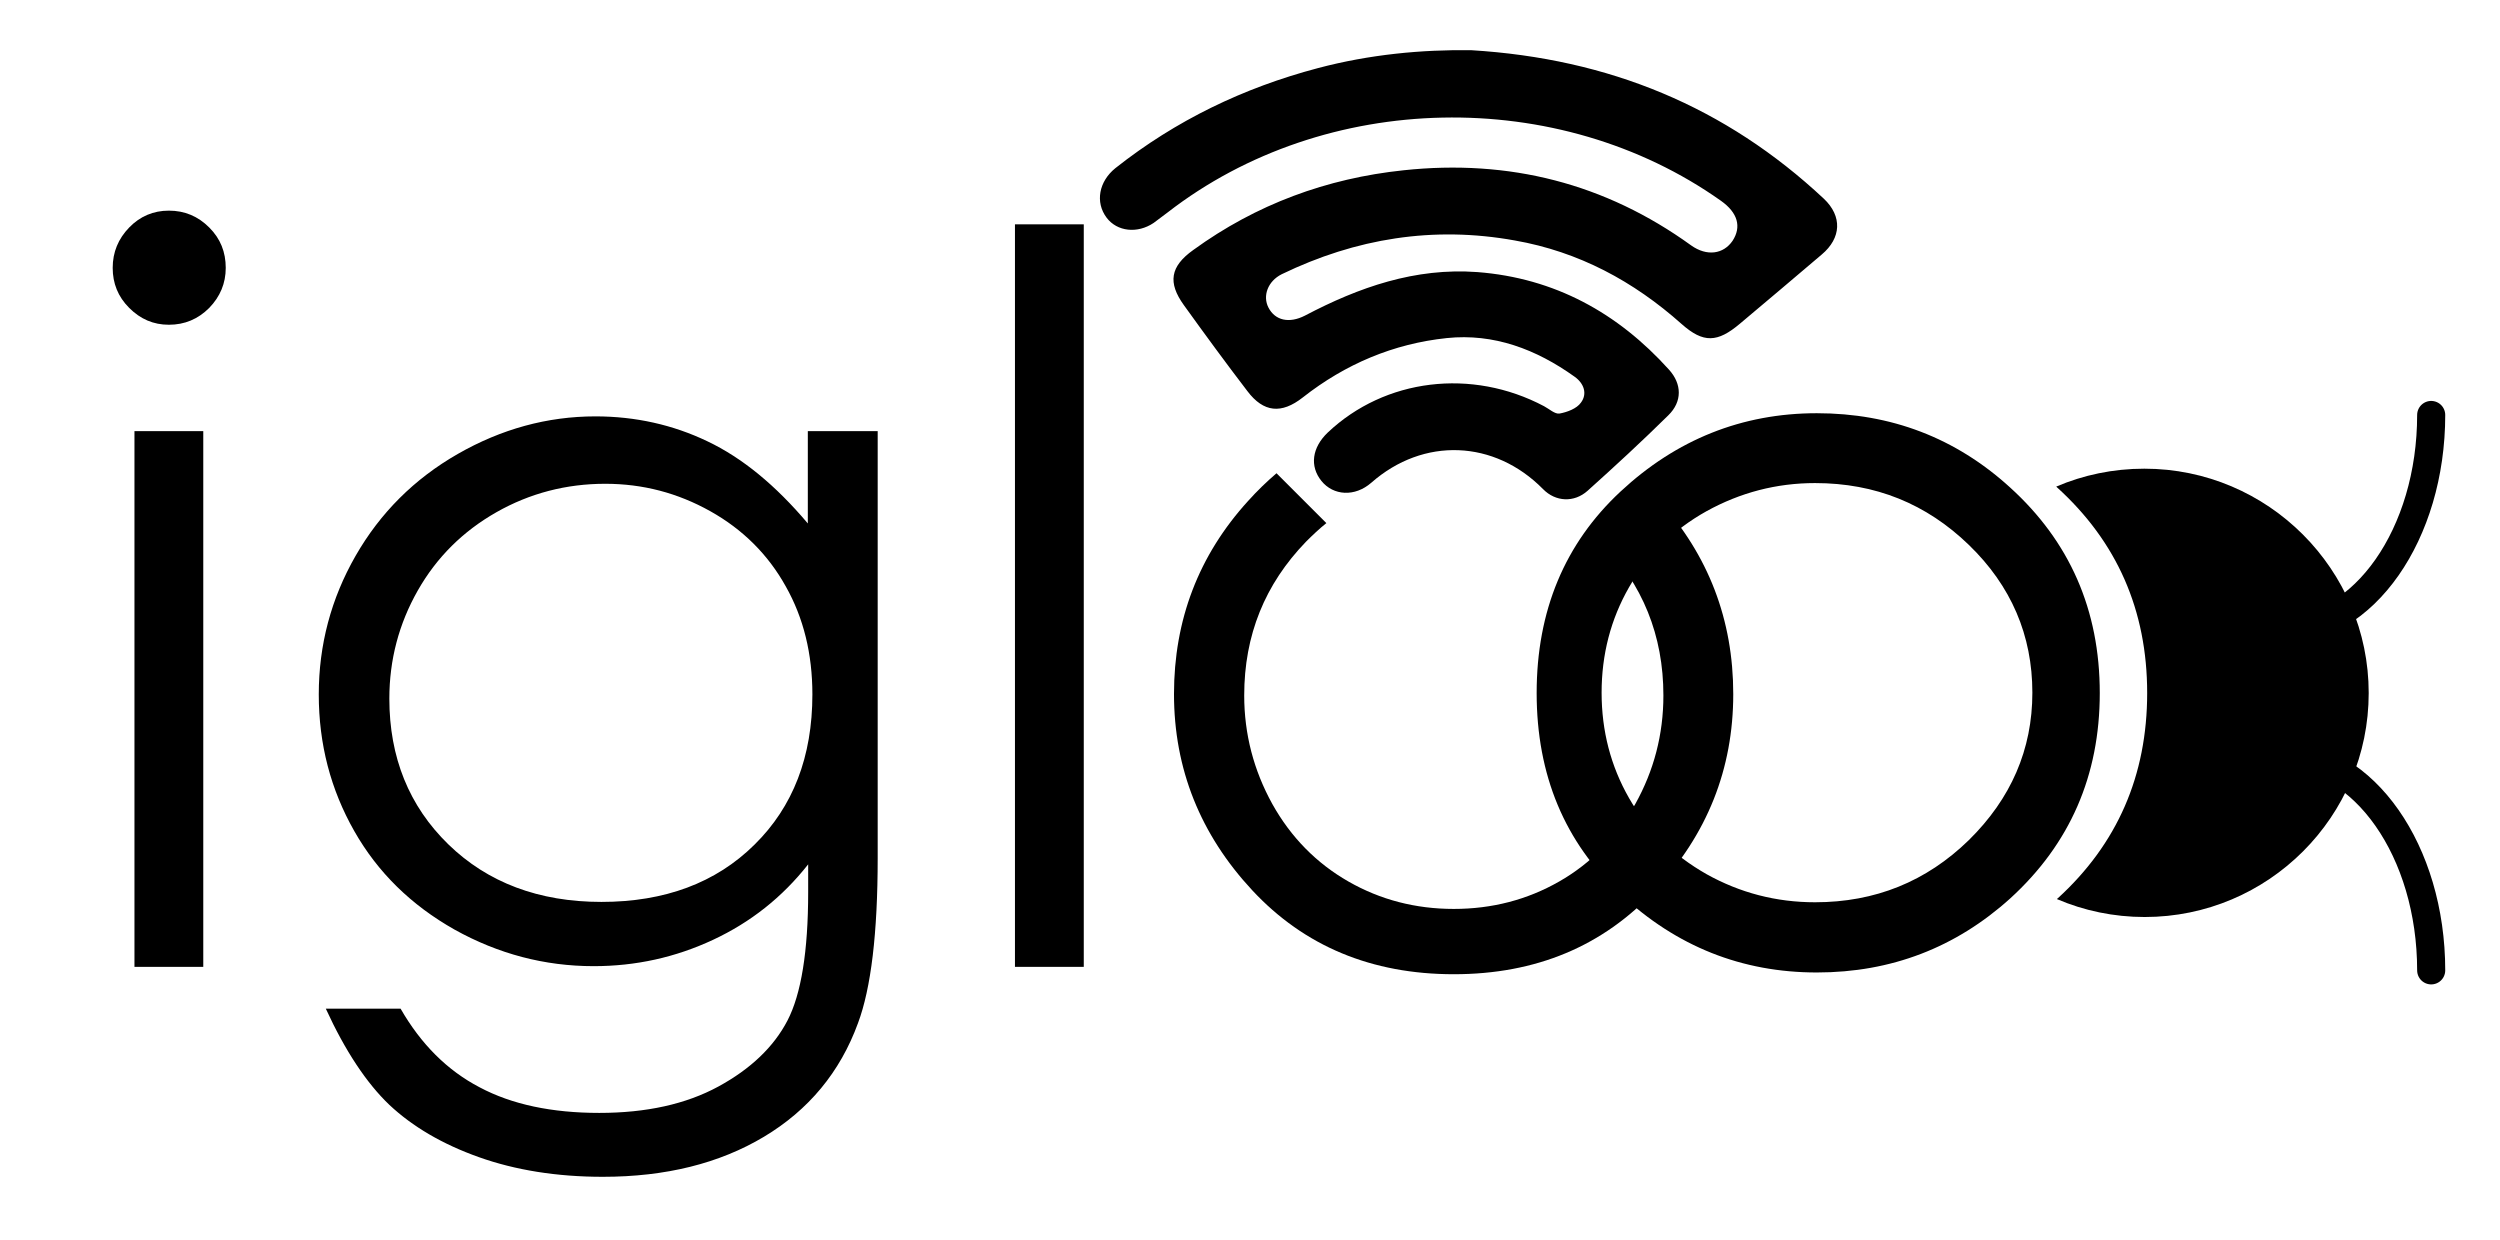 <?xml version="1.0" encoding="utf-8"?>
<!-- Generator: Adobe Illustrator 18.0.0, SVG Export Plug-In . SVG Version: 6.00 Build 0)  -->
<!DOCTYPE svg PUBLIC "-//W3C//DTD SVG 1.1//EN" "http://www.w3.org/Graphics/SVG/1.1/DTD/svg11.dtd">
<svg version="1.1" id="Layer_1" xmlns="http://www.w3.org/2000/svg" xmlns:xlink="http://www.w3.org/1999/xlink" x="0px" y="0px"
	 viewBox="0 0 712.1 353.2" enable-background="new 0 0 712.1 353.2" xml:space="preserve">
<path d="M48.1,60c4.5,0,8.3,1.6,11.5,4.8c3.2,3.2,4.7,7,4.7,11.5c0,4.4-1.6,8.2-4.7,11.4c-3.2,3.2-7,4.8-11.5,4.8
	c-4.4,0-8.1-1.6-11.3-4.8c-3.2-3.2-4.7-7-4.7-11.4c0-4.5,1.6-8.3,4.7-11.5C39.9,61.6,43.7,60,48.1,60z M38.3,122.8h19.6v152.6H38.3
	V122.8z"/>
<path d="M230.3,122.8H250v121.6c0,21.4-1.9,37.1-5.6,47c-5.1,14-14.1,24.8-26.8,32.4c-12.7,7.6-28,11.4-45.9,11.4
	c-13.1,0-24.9-1.9-35.3-5.6c-10.4-3.7-18.9-8.7-25.5-14.9c-6.5-6.2-12.6-15.4-18.1-27.4h21.3c5.8,10.1,13.3,17.6,22.5,22.4
	c9.2,4.9,20.6,7.3,34.1,7.3c13.4,0,24.7-2.5,33.9-7.5c9.2-5,15.8-11.3,19.7-18.8c3.9-7.5,5.9-19.7,5.9-36.6v-7.9
	c-7.4,9.4-16.4,16.5-27.1,21.5c-10.7,5-22,7.5-34,7.5c-14,0-27.2-3.5-39.6-10.4c-12.4-7-21.9-16.3-28.6-28.1
	c-6.7-11.8-10.1-24.7-10.1-38.9c0-14.1,3.5-27.3,10.5-39.5c7-12.2,16.7-21.9,29.1-29c12.4-7.1,25.5-10.7,39.2-10.7
	c11.4,0,22.1,2.4,31.9,7.1c9.9,4.7,19.4,12.5,28.6,23.4V122.8z M172.4,137.8c-11.1,0-21.5,2.7-31,8.1c-9.5,5.4-17,12.8-22.4,22.3
	c-5.4,9.5-8.1,19.8-8.1,30.8c0,16.7,5.6,30.6,16.8,41.5c11.2,10.9,25.8,16.4,43.6,16.4c18,0,32.6-5.4,43.6-16.3
	c11-10.8,16.5-25.1,16.5-42.8c0-11.5-2.5-21.8-7.6-30.8c-5-9-12.2-16.2-21.5-21.4C193,140.4,183.1,137.8,172.4,137.8z"/>
<path d="M289.1,63.9h19.6v211.5h-19.6V63.9z"/>
<path d="M472.6,142.6c14,15.5,21.1,33.9,21.1,55.1c0,21.3-7.4,40-22.3,55.9c-14.8,15.9-33.9,23.9-57.3,23.9
	c-23.4,0-42.6-8-57.4-23.9c-14.8-15.9-22.3-34.6-22.3-55.9c0-21.1,7-39.5,21.1-55c2.6-2.9,5.3-5.5,8.1-7.9l14.2,14.2
	c-2,1.6-3.9,3.4-5.8,5.3c-11.7,12.1-17.6,26.6-17.6,43.8c0,11,2.7,21.3,8,30.9c5.3,9.5,12.6,16.9,21.7,22.1c9.1,5.2,19.1,7.8,30,7.8
	c10.9,0,20.9-2.6,30-7.8c9.1-5.2,16.3-12.6,21.7-22.1c5.3-9.5,8-19.8,8-30.9c0-17.1-5.9-31.7-17.7-43.8"/>
<path d="M598.1,197.4c0,23.5-8.5,43-25.5,58.5c-15.5,14-33.9,21.1-55.1,21.1c-21.3,0-40-7.4-55.9-22.3
	c-15.9-14.8-23.9-33.9-23.9-57.3c0-23.4,8-42.6,23.9-57.4c15.9-14.8,34.6-22.3,55.9-22.3c21.1,0,39.5,7,55,21.1
	C589.5,154.2,598.1,173.7,598.1,197.4z M578.9,197.3c0-16.3-6-30.4-18.1-42.1c-12.1-11.7-26.6-17.6-43.8-17.6c-11,0-21.3,2.7-30.9,8
	c-9.5,5.3-16.9,12.6-22.1,21.7c-5.2,9.1-7.8,19.1-7.8,30c0,10.9,2.6,20.9,7.8,30c5.2,9.1,12.6,16.3,22.1,21.7c9.5,5.3,19.8,8,30.9,8
	c17.1,0,31.7-5.9,43.8-17.7C572.8,227.5,578.9,213.5,578.9,197.3z"/>
<g>
	<path fill="none" stroke="#000000" stroke-width="8" stroke-linecap="round" stroke-miterlimit="10" d="M649.5,215
		c23.8,0,43,27.5,43,61.4"/>
	<path fill="none" stroke="#000000" stroke-width="8" stroke-linecap="round" stroke-miterlimit="10" d="M649.5,179.6
		c23.8,0,43-27.5,43-61.4"/>
</g>
<g>
	<path d="M610.8,133.5c-8.9,0-17.4,1.8-25.1,5.1c0.1,0.1,0.1,0.1,0.2,0.2c17.1,15.5,25.7,35,25.7,58.6c0,23.5-8.5,43-25.5,58.5
		c-0.1,0.1-0.2,0.1-0.2,0.2c7.7,3.3,16.2,5.1,25,5.1c35.2,0,63.8-28.6,63.8-63.8S646,133.5,610.8,133.5z"/>
</g>
<path d="M419.1,14.3c39.2,2.4,72.4,16.1,100.4,42.3c5.3,5,5,11.2-0.6,15.9c-7.7,6.6-15.5,13.1-23.3,19.7c-6.4,5.4-10.4,5.6-16.6,0.1
	c-13.7-12.2-29.3-20.6-47.5-23.8c-23.2-4.2-45.3-0.6-66.4,9.6c-4,2-5.5,6.2-3.8,9.5c1.9,3.7,5.9,4.6,10.4,2.3
	c15.4-8.1,31.4-13.7,49.1-12.4c22,1.7,40,11.6,54.6,27.8c3.7,4.1,3.8,9.1-0.2,13c-7.5,7.4-15.2,14.5-23,21.5
	c-3.8,3.4-9.1,3.2-12.7-0.5c-13.8-14-34-14.9-48.9-1.8c-4.7,4.1-10.8,3.7-14.2-0.5c-3.4-4.2-2.7-9.5,1.8-13.8
	c16.3-15.4,41-18.4,61.6-7.5c1.5,0.8,3.1,2.3,4.4,2.1c2.2-0.4,4.9-1.4,6.1-3.1c1.9-2.5,0.9-5.5-1.8-7.4c-10.9-7.8-23-12.4-36.4-11
	c-15.2,1.6-28.9,7.4-41,16.9c-6.1,4.8-11.2,4.3-15.8-1.8c-6.2-8.1-12.2-16.3-18.1-24.5c-4.6-6.4-3.9-11,2.7-15.7
	c17.9-13,38-20.4,59.9-22.7c30-3.2,57.4,3.7,81.9,21.4c4.5,3.2,9.2,2.5,11.8-1.3c2.6-4,1.5-8-3.3-11.4
	c-46.3-32.8-112.7-31.5-157.6,3.3c-1.3,1-2.7,2-4,3c-4.6,3.1-10.4,2.5-13.4-1.5c-3.3-4.4-2.2-10.3,2.5-14.1
	c17.2-13.6,36.5-22.9,57.7-28.5C390.1,15.5,405,14.1,419.1,14.3z"/>
</svg>
